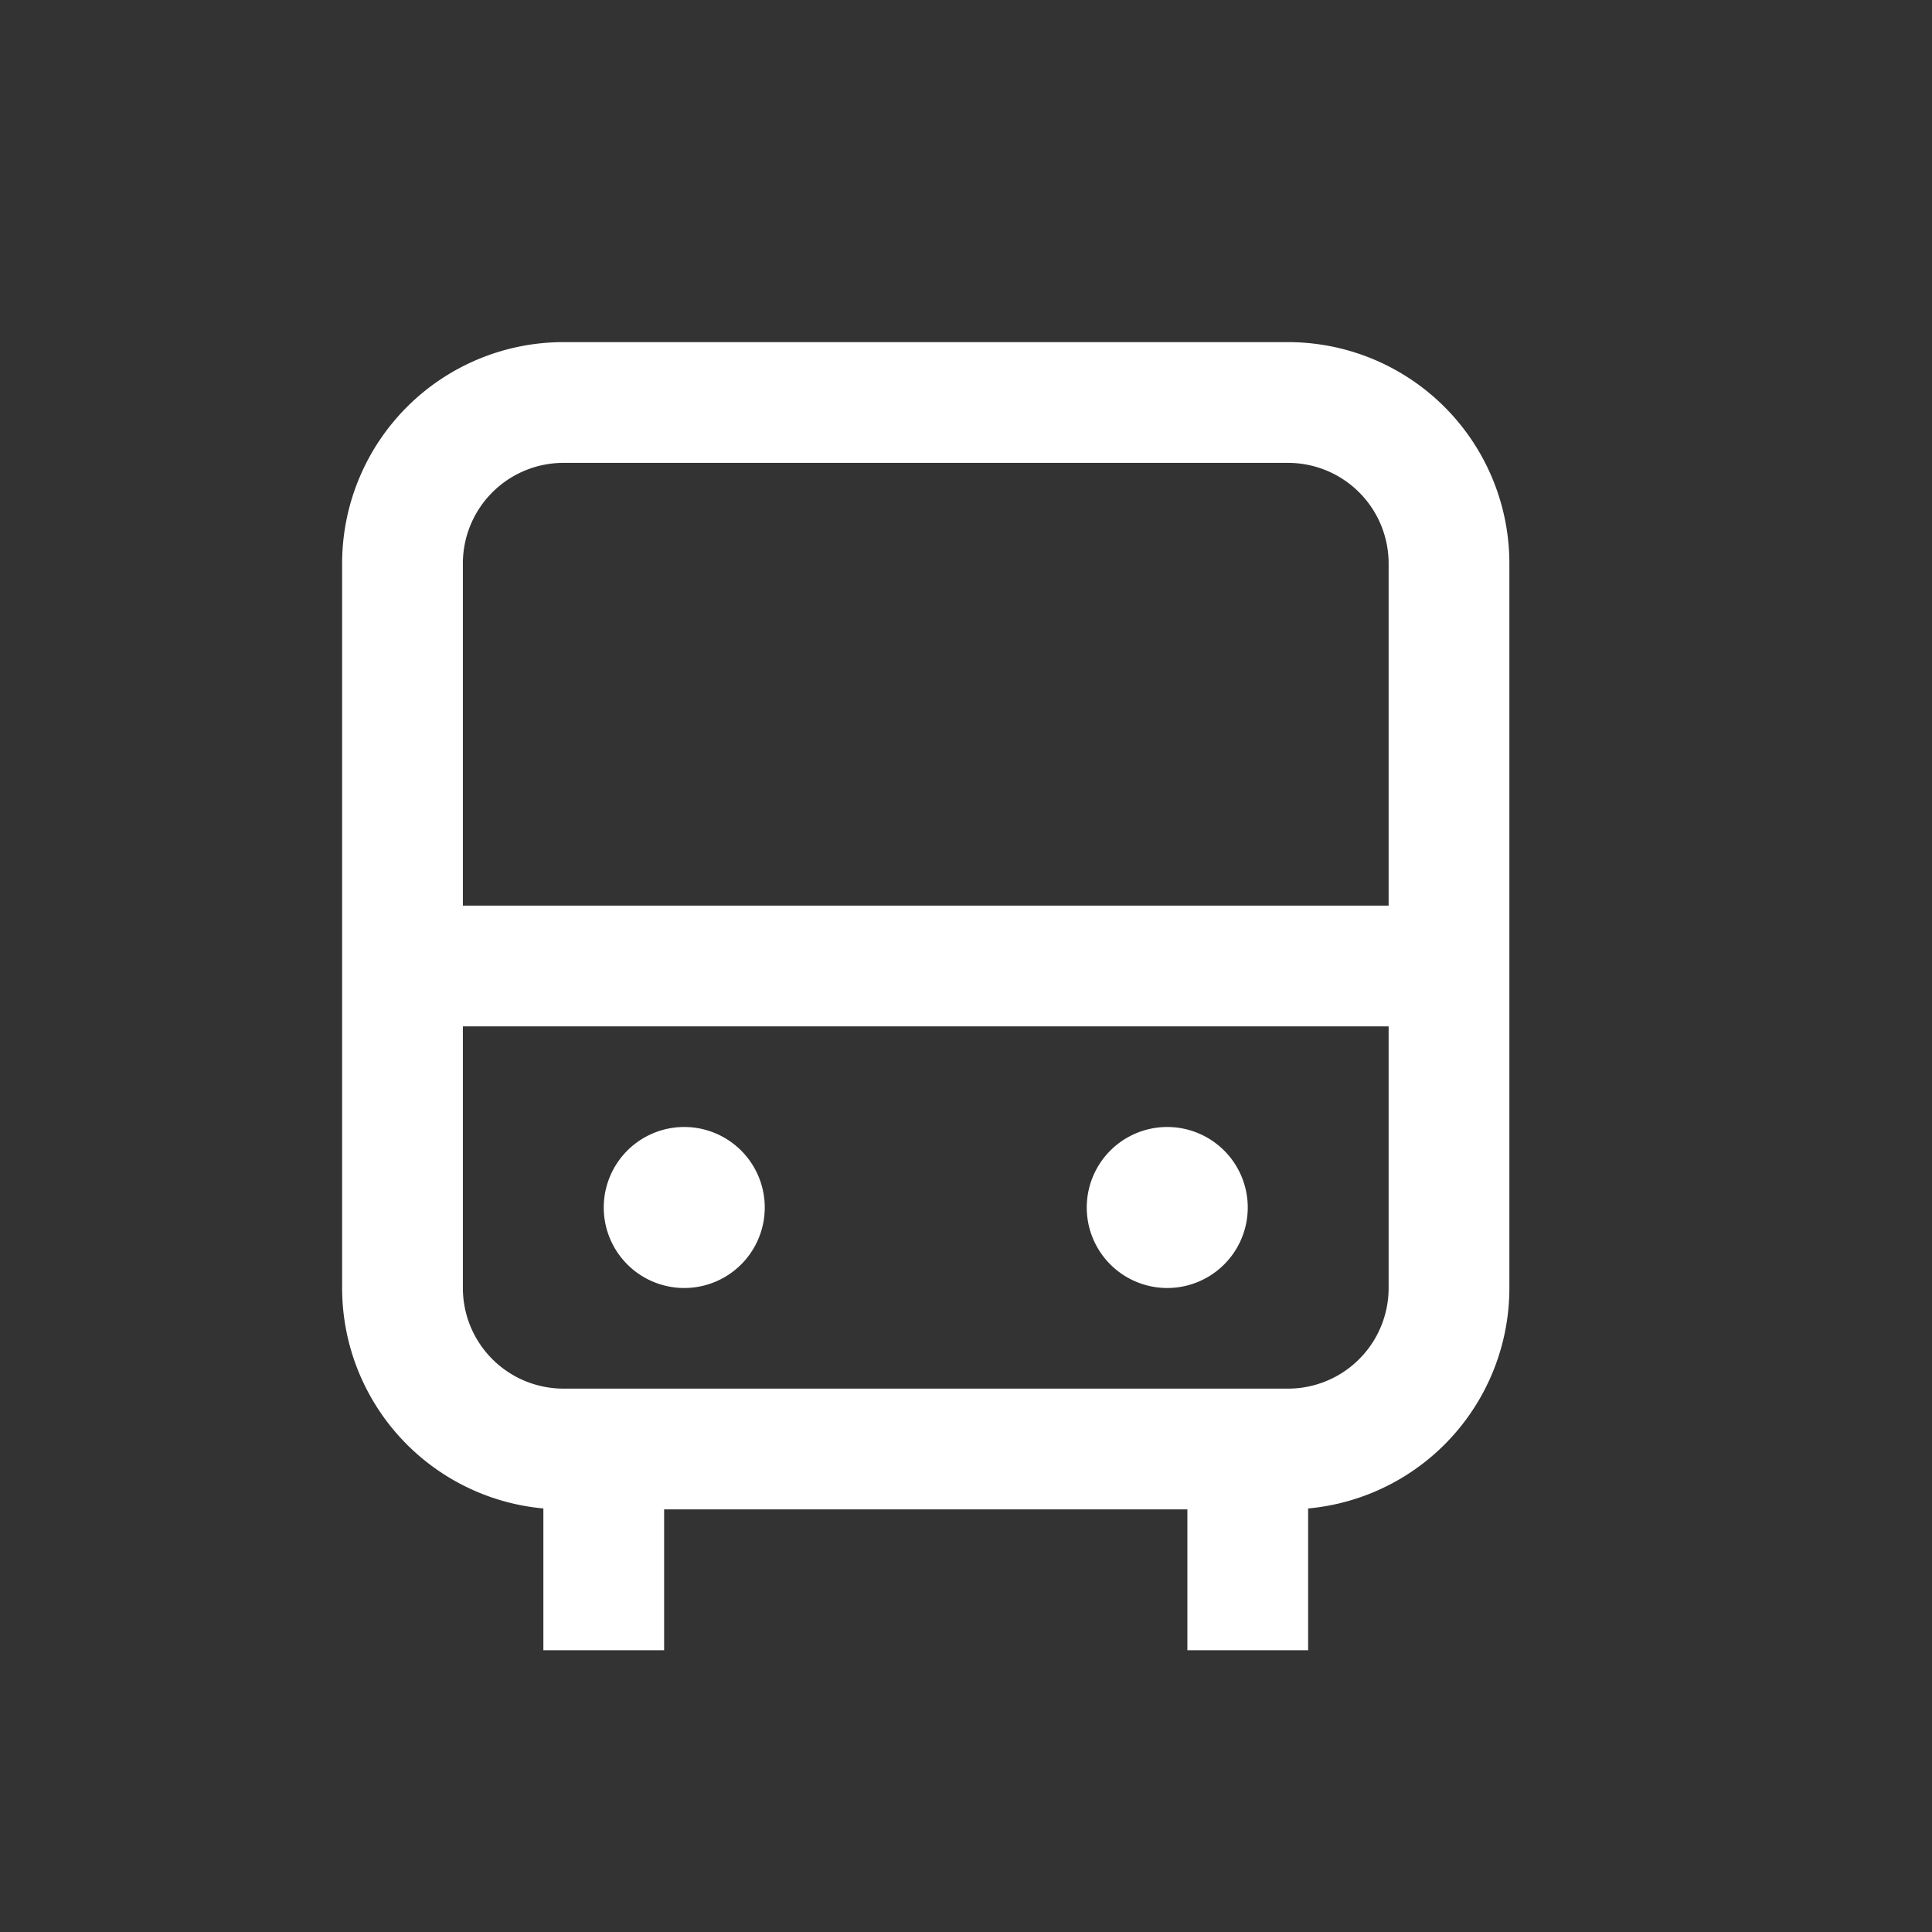 <svg width="24" height="24" viewBox="0 0 24 24" fill="none" xmlns="http://www.w3.org/2000/svg"><rect x="0" y="0" width="24" height="24" fill="#333333" stroke="none"/><path d="M7.5 20.5v-2m8 2v-2M16 5H7a2 2 0 0 0-2 2v9a2 2 0 0 0 2 2h9a2 2 0 0 0 2-2V7a2 2 0 0 0-2-2z" stroke="#fff" stroke-width="1.5" stroke-miterlimit="10"/><path d="M8.5 16a1 1 0 1 0 0-2 1 1 0 0 0 0 2zm6 0a1 1 0 1 0 0-2 1 1 0 0 0 0 2z" fill="#fff"/><path d="M5 12h13" stroke="#fff" stroke-width="1.5" stroke-miterlimit="10"/></svg>